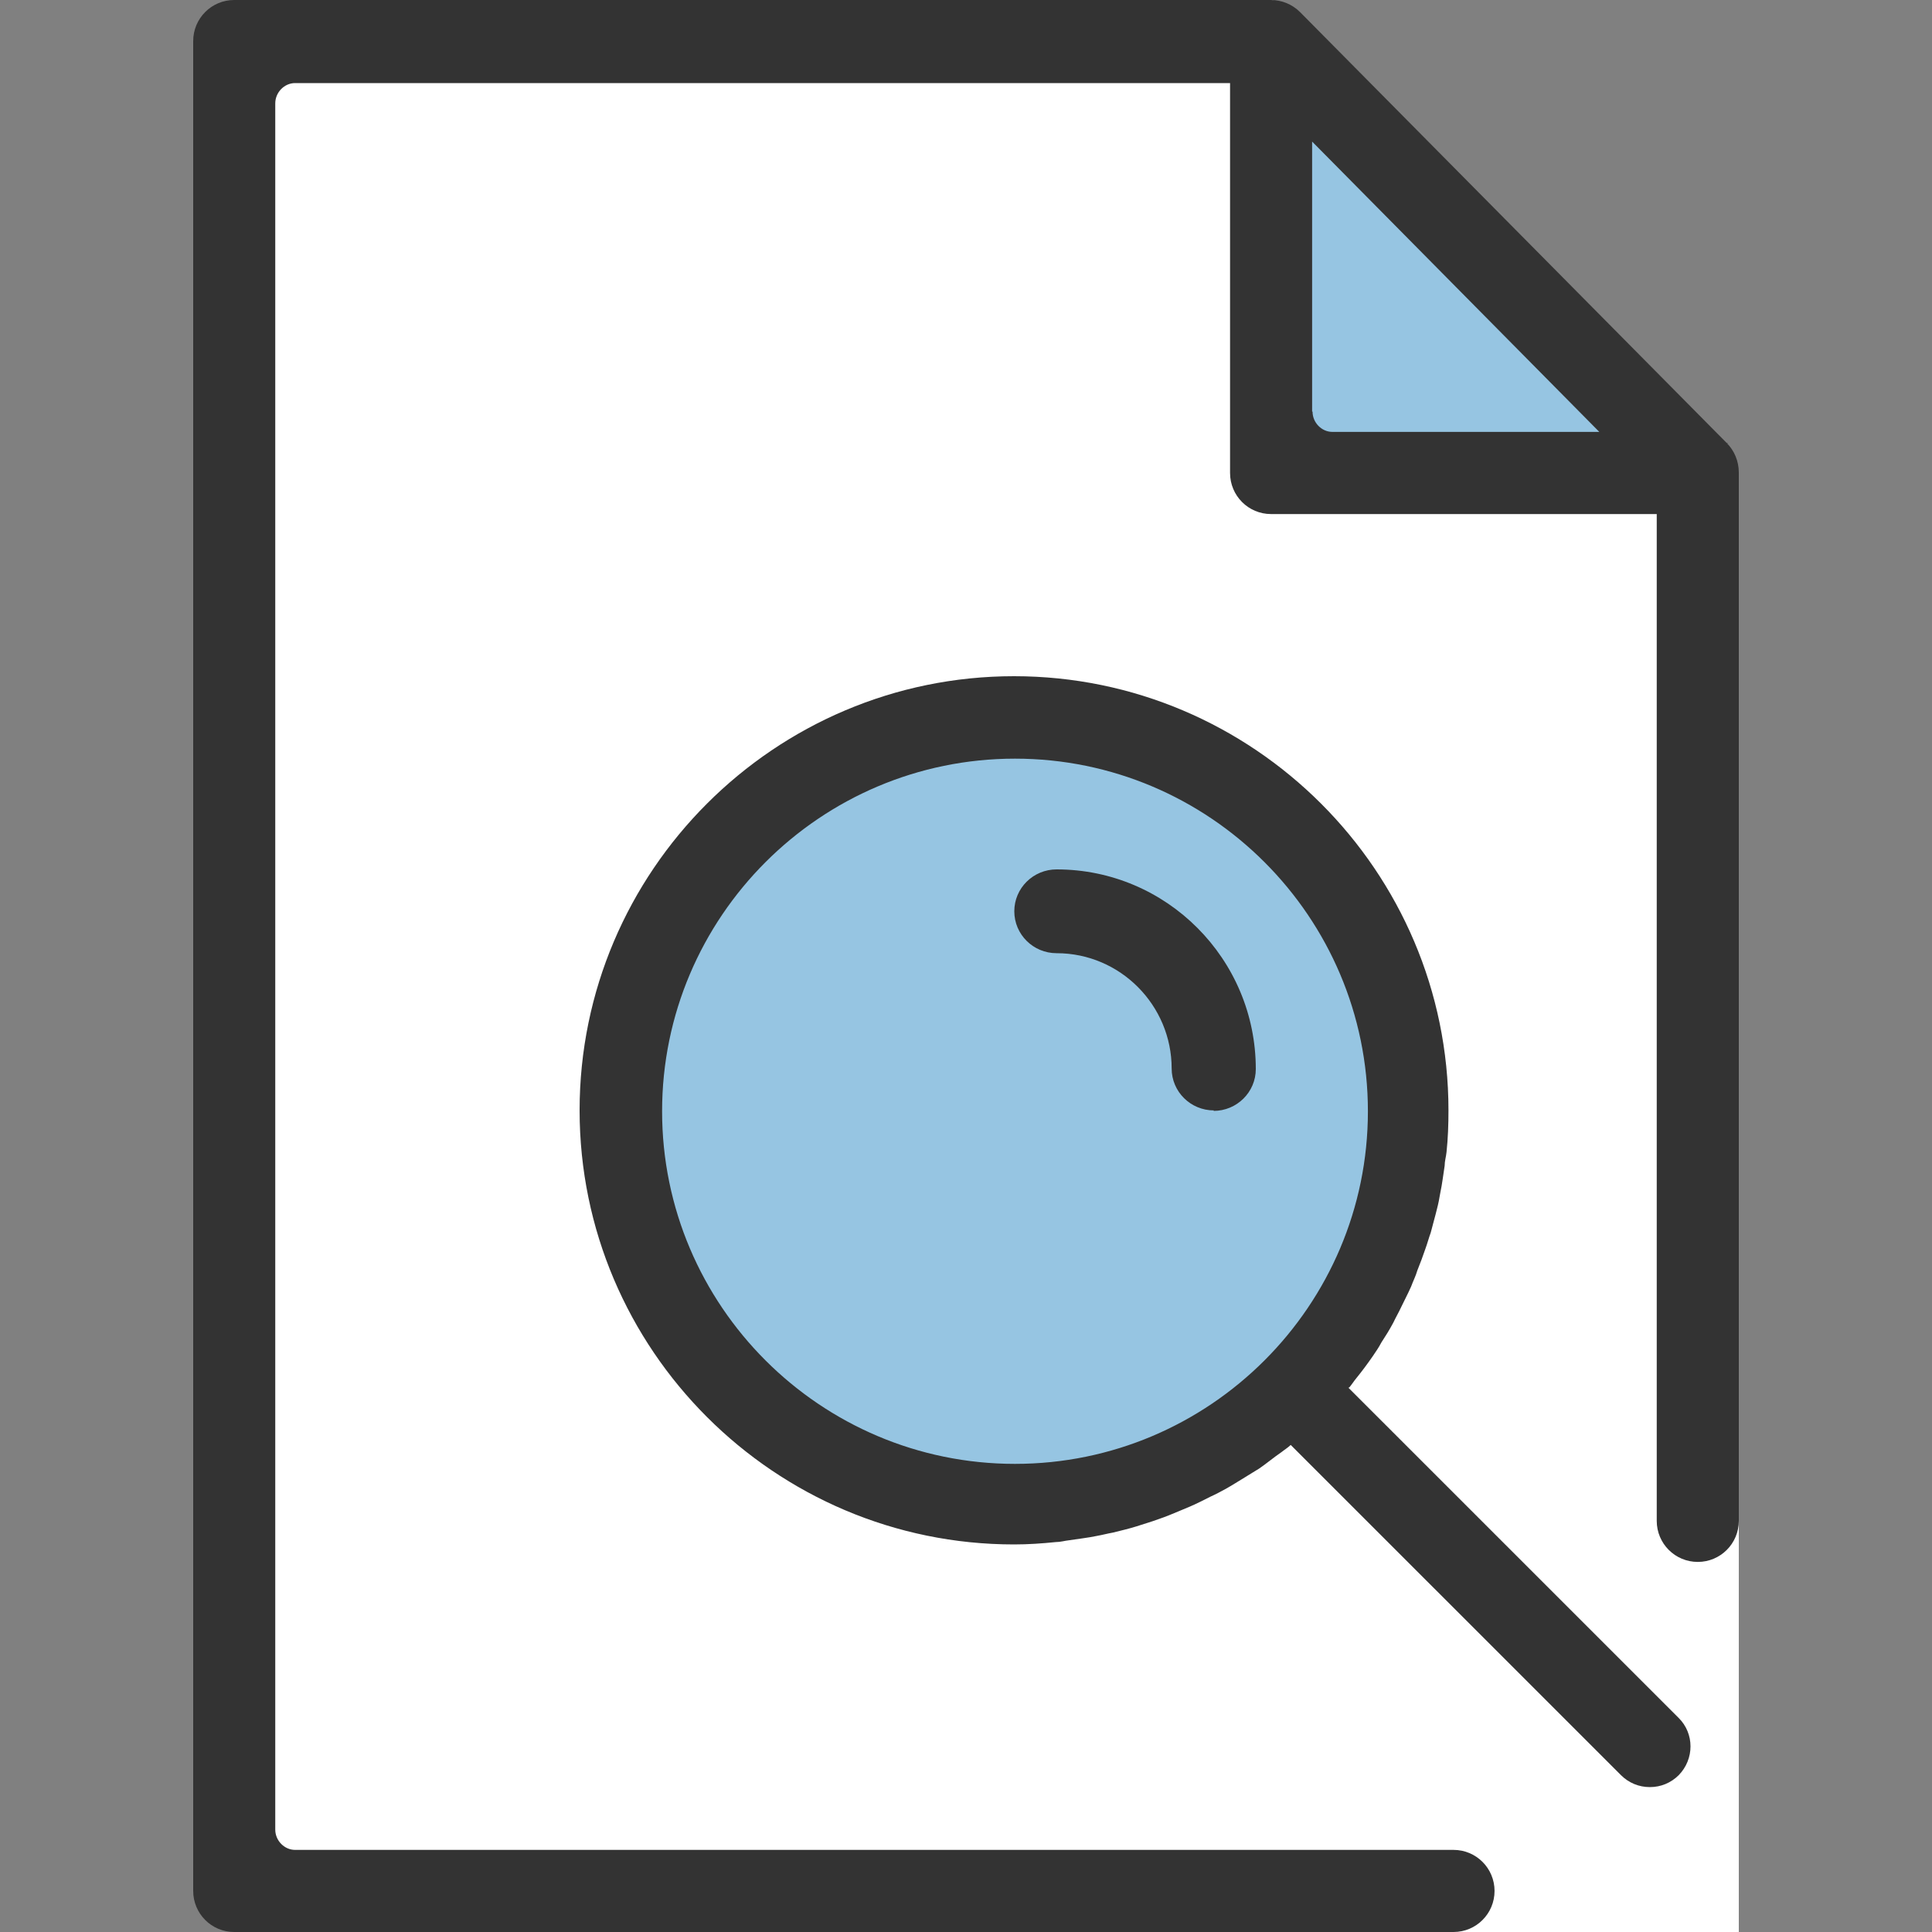 <svg width="40" height="40" viewBox="0 0 40 40" fill="none" xmlns="http://www.w3.org/2000/svg">
<rect x="0" y="0" width="40" height="40" fill="#808080" stroke="none"/>
<path d="M36 40H5V0H26.355L36 10.46V40Z" fill="white"/>
<path d="M26 1V9H34L26 1Z" fill="#96C5E2"/>
<path d="M21 31C25.418 31 29 27.418 29 23C29 18.582 25.418 15 21 15C16.582 15 13 18.582 13 23C13 27.418 16.582 31 21 31Z" fill="#96C5E2"/>
<path d="M25.134 22.99C24.649 22.99 24.258 22.602 24.258 22.122C24.258 20.816 23.196 19.735 21.876 19.735C21.392 19.735 21 19.347 21 18.867C21 18.388 21.392 18 21.876 18C24.155 18 26 19.857 26 22.133C26 22.612 25.608 23 25.124 23L25.134 22.99Z" fill="#333333"/>
<path d="M35.76 9.182L26.916 0.25C26.756 0.09 26.536 0 26.316 0H4.849C4.38 0 4 0.38 4 0.85V39.15C4 39.62 4.38 40 4.849 40H30.094C30.563 40 30.943 39.62 30.943 39.15C30.943 38.68 30.563 38.3 30.094 38.3H6.109C5.889 38.3 5.699 38.109 5.699 37.88V2.141C5.699 1.91 5.889 1.72 6.109 1.72H25.467V9.792C25.467 10.263 25.846 10.643 26.316 10.643H34.301V31.488C34.301 31.958 34.681 32.338 35.151 32.338C35.62 32.338 36 31.958 36 31.488V9.782C36 9.552 35.91 9.332 35.75 9.172H35.78L35.76 9.182ZM27.166 8.522V2.931L33.112 8.942H27.585C27.365 8.942 27.175 8.752 27.175 8.522H27.166Z" fill="#333333"/>
<path d="M27.934 28.728C27.984 28.669 28.033 28.591 28.083 28.532C28.202 28.385 28.311 28.238 28.42 28.081C28.48 27.992 28.549 27.894 28.599 27.796C28.689 27.659 28.768 27.531 28.847 27.384C28.897 27.276 28.956 27.178 29.006 27.07C29.076 26.923 29.145 26.795 29.215 26.638C29.254 26.53 29.314 26.413 29.344 26.305C29.403 26.157 29.463 26 29.512 25.853C29.552 25.745 29.582 25.628 29.622 25.52C29.661 25.363 29.711 25.196 29.751 25.029C29.78 24.921 29.8 24.813 29.82 24.695C29.86 24.509 29.88 24.323 29.91 24.136C29.91 24.038 29.939 23.95 29.949 23.852C29.979 23.567 29.989 23.282 29.989 22.988C29.989 18.033 25.948 14 20.994 14C16.041 14 12 18.033 12 22.988C12 27.943 16.041 31.976 20.994 31.976C21.292 31.976 21.57 31.956 21.858 31.927C21.957 31.927 22.047 31.898 22.146 31.888C22.335 31.858 22.523 31.839 22.712 31.799C22.821 31.78 22.93 31.75 23.04 31.731C23.198 31.692 23.367 31.652 23.526 31.603C23.645 31.564 23.744 31.535 23.864 31.495C24.012 31.446 24.171 31.387 24.31 31.328C24.42 31.279 24.529 31.24 24.638 31.191C24.777 31.132 24.926 31.054 25.065 30.985C25.174 30.936 25.283 30.877 25.373 30.828C25.512 30.75 25.651 30.661 25.78 30.583C25.879 30.524 25.968 30.465 26.068 30.406C26.226 30.298 26.375 30.171 26.534 30.063C26.594 30.014 26.663 29.974 26.723 29.916L33.563 36.755C33.722 36.912 33.93 37 34.159 37C34.387 37 34.595 36.912 34.754 36.755C35.082 36.421 35.082 35.891 34.754 35.567L27.914 28.728H27.934ZM13.708 23.008C13.708 18.985 16.984 15.707 21.014 15.707C25.045 15.707 28.321 18.985 28.321 23.008C28.321 27.031 25.045 30.308 21.014 30.308C16.984 30.308 13.708 27.031 13.708 23.008Z" fill="#333333"/>
</svg>
